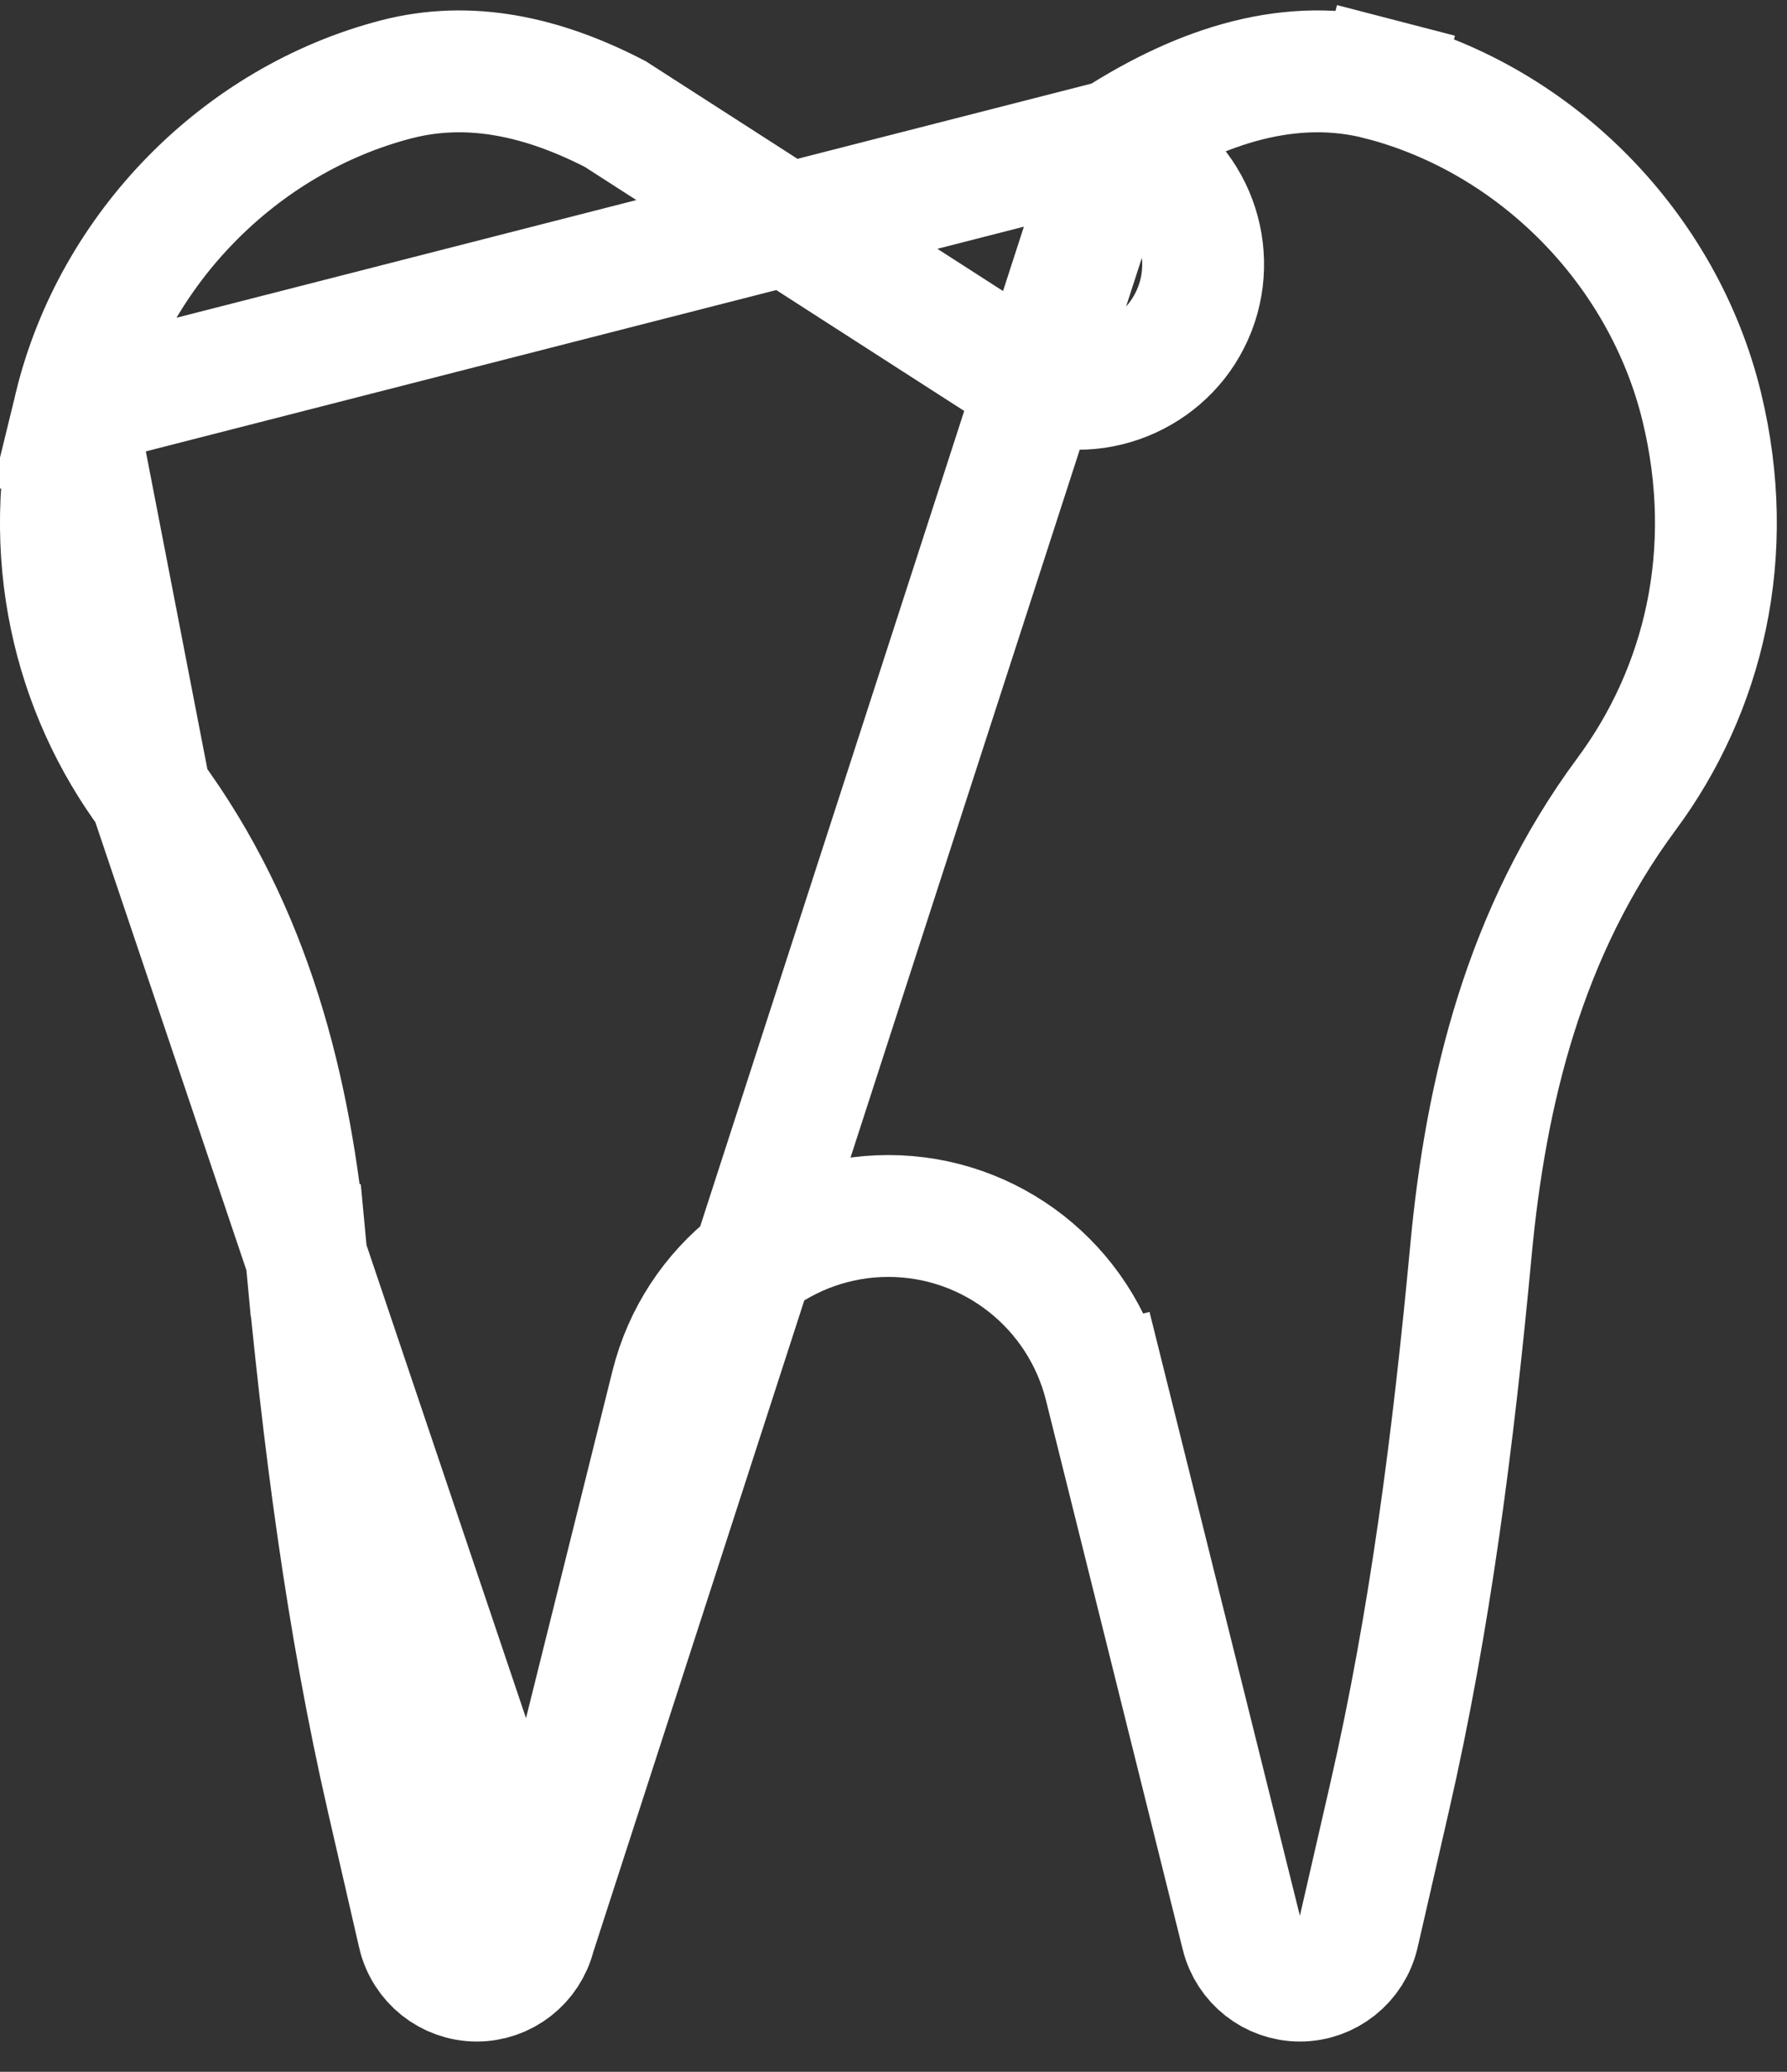 <svg width="44" height="51" viewBox="0 0 44 51" fill="none" xmlns="http://www.w3.org/2000/svg">
<rect x="0" y="0" width="44" height="51" fill="#333333" stroke="none"/>
<path d="M27.476 3.452L28.218 3.93C28.218 3.93 28.218 3.93 28.218 3.93C29.64 4.844 30.052 6.738 29.138 8.161C28.291 9.481 26.423 10.059 24.905 9.081C24.905 9.08 24.904 9.08 24.903 9.08L15.148 2.807C13.35 1.877 11.546 1.488 9.754 1.954L9.754 1.954C5.908 2.953 2.795 6.126 1.849 10.009L27.476 3.452ZM27.476 3.452C29.612 2.081 31.819 1.389 33.995 1.954L34.372 0.502L33.995 1.954C37.841 2.952 40.954 6.125 41.9 10.009C42.781 13.628 41.936 17 40.05 19.545L40.049 19.546C37.54 22.937 36.583 26.866 36.218 30.782C35.789 35.36 35.219 39.876 34.204 44.289L34.204 44.289L33.443 47.604C33.287 48.282 32.688 48.755 32.007 48.755C31.335 48.755 30.743 48.295 30.578 47.631C30.578 47.631 30.578 47.631 30.578 47.63L27.211 34.113L25.859 34.45L27.211 34.113C26.601 31.66 24.401 29.933 21.873 29.933C19.345 29.933 17.146 31.658 16.535 34.113C16.535 34.113 16.535 34.113 16.535 34.113L13.168 47.63L27.476 3.452ZM3.697 19.546L3.697 19.546C6.206 22.937 7.163 26.867 7.529 30.782L6.035 30.922L7.529 30.782C7.956 35.36 8.527 39.875 9.542 44.289L9.542 44.289L10.304 47.604C10.304 47.604 10.304 47.604 10.304 47.605C10.46 48.282 11.058 48.755 11.739 48.755C12.411 48.755 13.003 48.295 13.168 47.631L3.697 19.546ZM3.697 19.546C1.813 17 0.968 13.627 1.849 10.009L3.697 19.546Z" stroke="white" stroke-width="3"/>
</svg>
